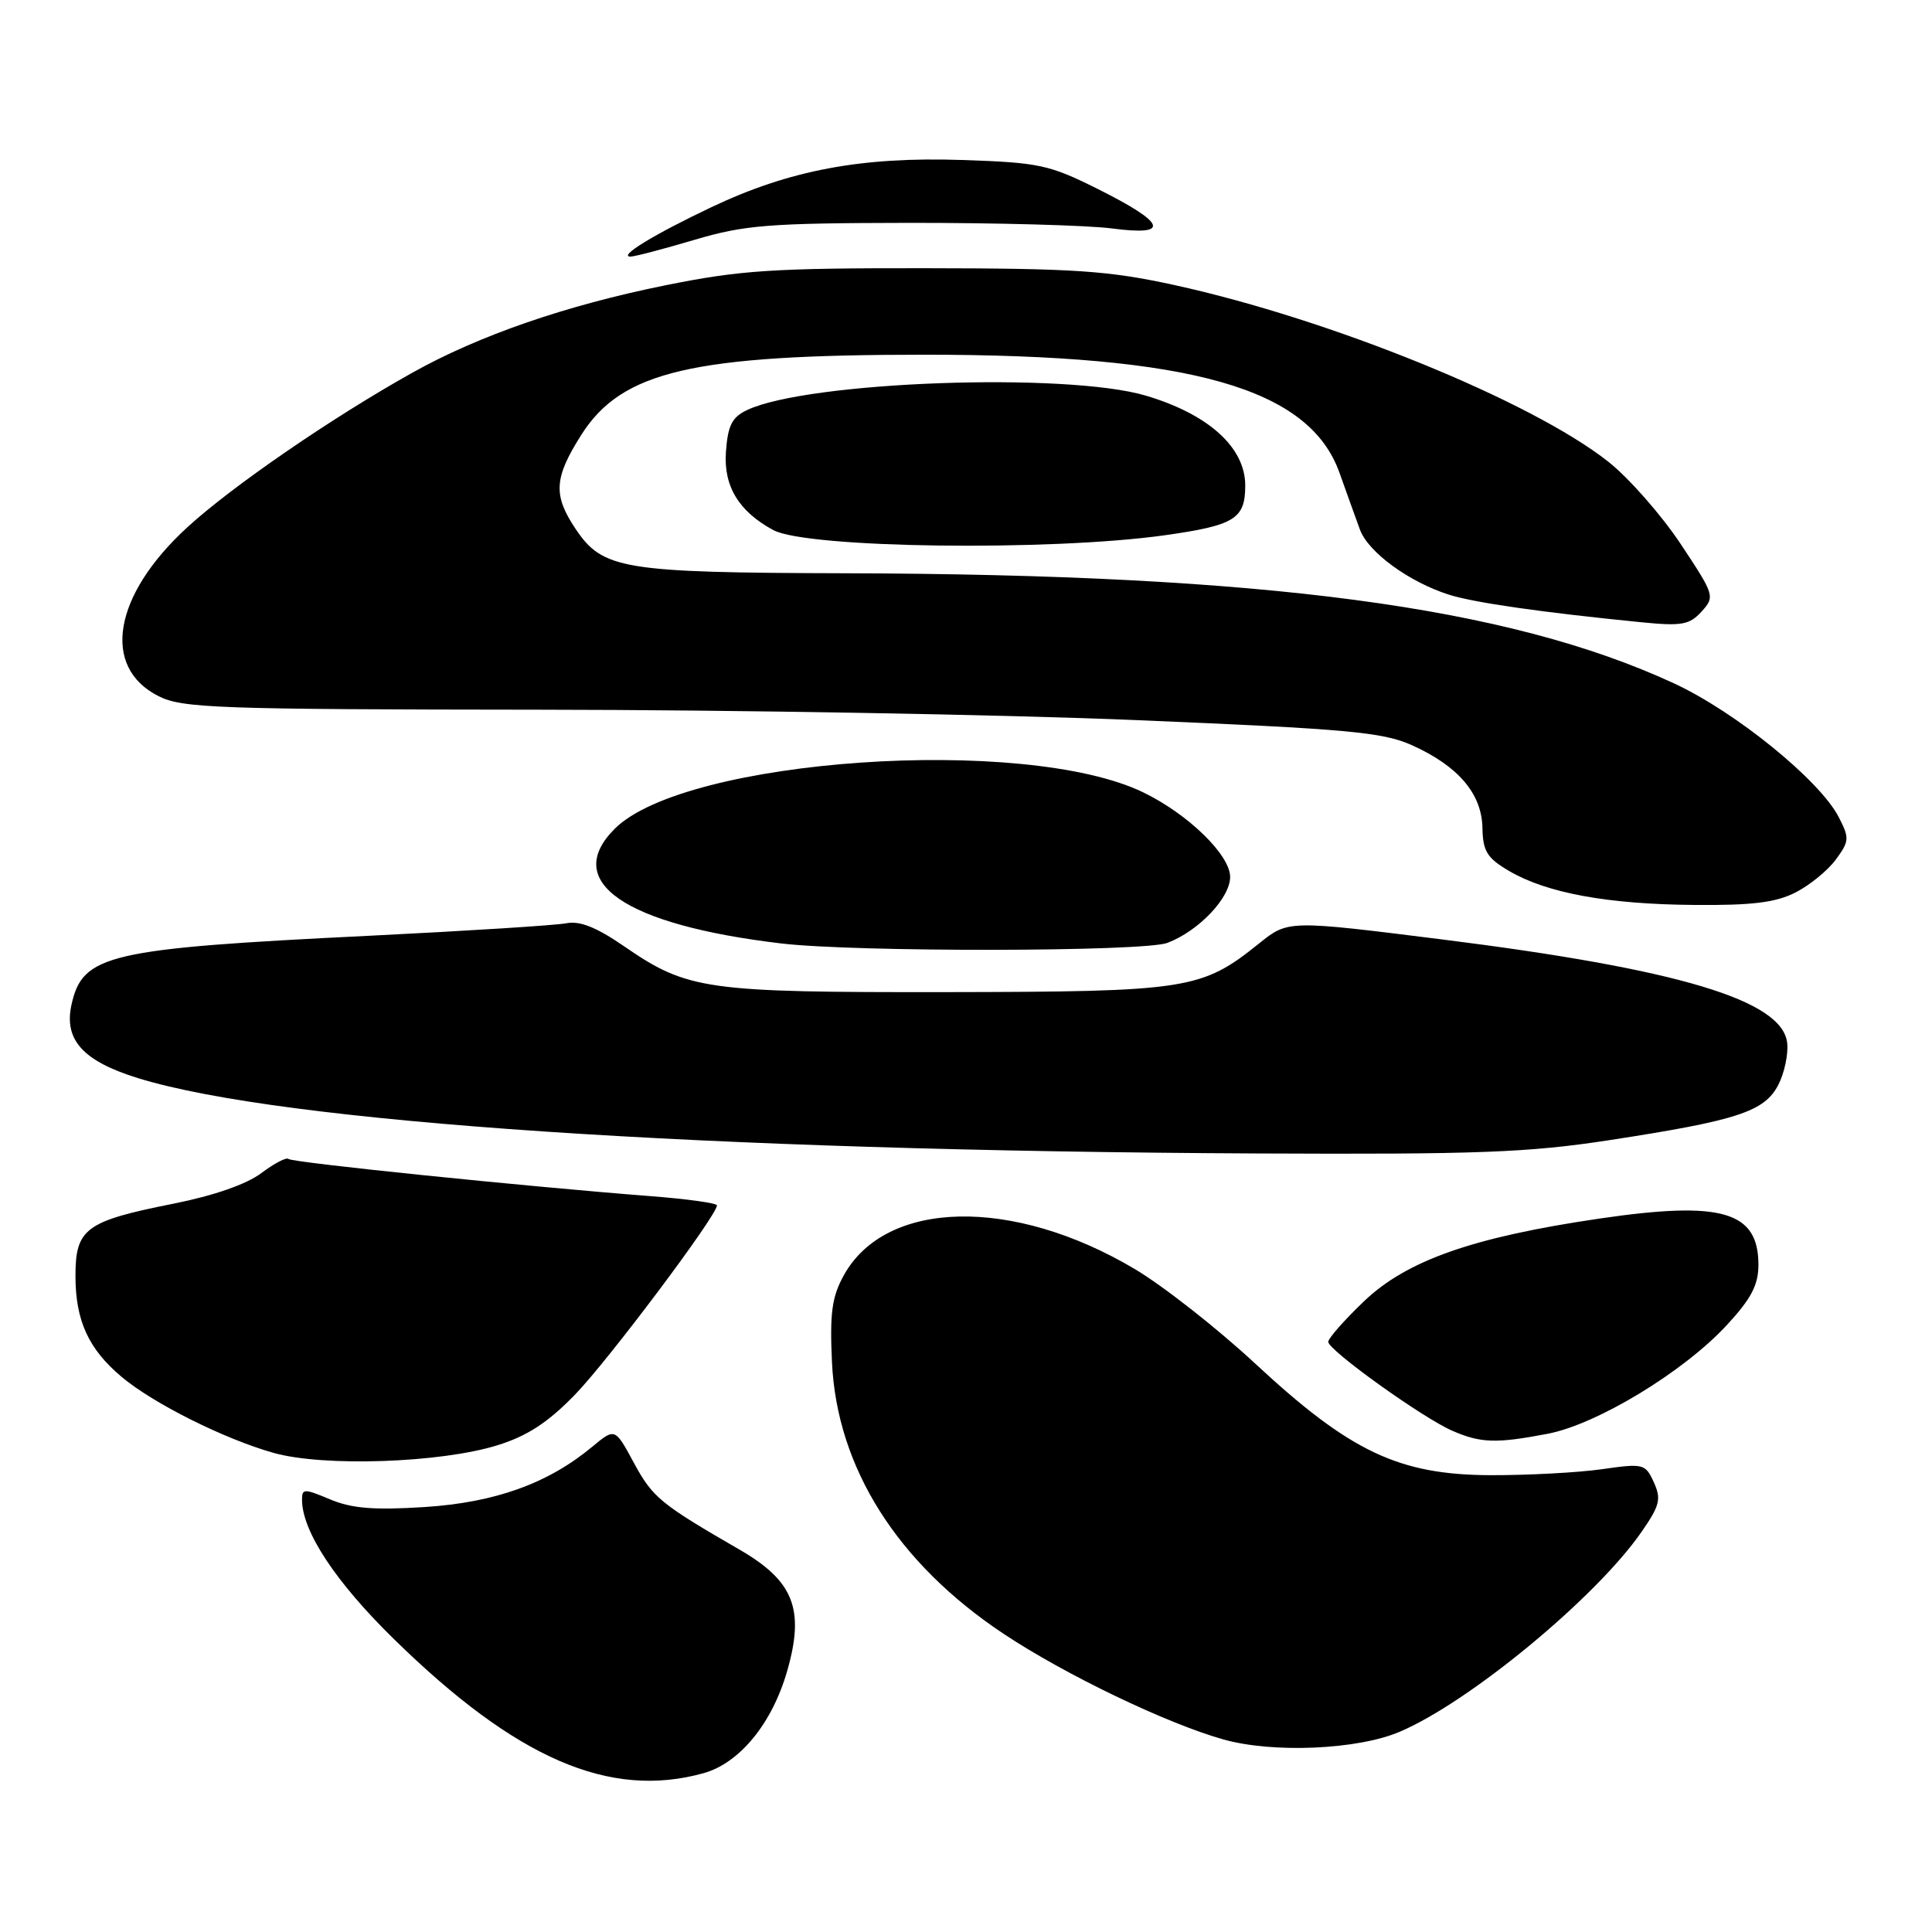 <?xml version="1.0" encoding="UTF-8" standalone="no"?>
<!DOCTYPE svg PUBLIC "-//W3C//DTD SVG 1.1//EN" "http://www.w3.org/Graphics/SVG/1.1/DTD/svg11.dtd" >
<svg xmlns="http://www.w3.org/2000/svg" xmlns:xlink="http://www.w3.org/1999/xlink" version="1.1" viewBox="0 0 256 256">
 <g >
 <path fill="currentColor"
d=" M 93.21 234.96 C 98.03 233.62 102.34 228.33 104.33 221.33 C 106.64 213.22 105.16 209.48 98.00 205.34 C 87.50 199.27 86.49 198.44 83.99 193.83 C 81.49 189.20 81.49 189.20 78.49 191.69 C 72.64 196.56 65.62 199.09 56.27 199.69 C 49.55 200.12 46.62 199.88 43.75 198.68 C 40.27 197.22 40.00 197.22 40.02 198.80 C 40.08 202.98 44.51 209.67 52.22 217.21 C 68.41 233.06 80.77 238.41 93.21 234.96 Z  M 185.44 229.48 C 194.68 225.57 211.48 211.69 217.50 203.00 C 219.94 199.48 220.15 198.63 219.14 196.41 C 218.02 193.95 217.77 193.89 212.24 194.68 C 209.08 195.13 202.45 195.48 197.50 195.47 C 185.34 195.42 178.92 192.38 166.34 180.70 C 161.30 176.02 154.10 170.37 150.34 168.14 C 134.19 158.55 117.35 158.93 111.80 169.00 C 110.23 171.85 109.94 173.99 110.24 180.50 C 110.90 194.48 118.89 207.12 133.00 216.50 C 141.14 221.91 154.59 228.37 162.12 230.49 C 168.69 232.33 179.86 231.85 185.44 229.48 Z  M 65.89 191.51 C 69.85 190.29 72.59 188.50 76.15 184.84 C 80.53 180.35 95.00 161.06 95.00 159.72 C 95.00 159.42 91.06 158.87 86.25 158.50 C 69.37 157.19 38.71 154.04 38.23 153.57 C 37.97 153.30 36.35 154.15 34.63 155.44 C 32.67 156.92 28.32 158.43 23.00 159.49 C 11.33 161.81 10.00 162.79 10.00 169.07 C 10.00 174.98 11.72 178.75 16.11 182.44 C 20.30 185.96 29.74 190.69 36.27 192.52 C 42.88 194.38 58.37 193.85 65.89 191.51 Z  M 205.04 189.99 C 211.60 188.75 223.14 181.75 228.85 175.54 C 232.05 172.08 233.00 170.25 233.00 167.59 C 233.00 160.50 228.15 159.09 211.99 161.46 C 195.15 163.93 186.39 167.01 180.70 172.46 C 178.11 174.94 176.00 177.34 176.00 177.80 C 176.00 178.91 188.51 187.88 192.43 189.58 C 196.19 191.22 198.22 191.29 205.04 189.99 Z  M 213.23 151.08 C 230.22 148.47 233.79 147.30 235.63 143.76 C 236.45 142.17 236.98 139.66 236.81 138.18 C 236.16 132.53 222.46 128.42 191.09 124.48 C 170.68 121.92 170.68 121.92 166.85 125.00 C 159.22 131.13 157.45 131.41 125.50 131.46 C 93.35 131.50 91.13 131.19 82.64 125.35 C 79.02 122.86 76.81 121.98 75.02 122.34 C 73.64 122.61 61.93 123.35 49.00 123.99 C 14.28 125.69 10.94 126.46 9.47 133.14 C 8.45 137.79 11.01 140.61 18.29 142.86 C 37.31 148.74 93.24 152.50 166.61 152.84 C 195.79 152.98 202.53 152.72 213.23 151.08 Z  M 154.68 124.94 C 158.82 123.37 163.00 118.98 163.00 116.20 C 163.00 113.29 157.43 107.87 151.48 104.99 C 135.75 97.38 90.79 100.48 81.45 109.82 C 74.44 116.83 82.73 122.54 103.50 125.01 C 113.30 126.18 151.55 126.12 154.68 124.94 Z  M 237.93 118.25 C 239.81 117.29 242.22 115.32 243.27 113.88 C 245.05 111.45 245.08 111.05 243.63 108.25 C 241.10 103.36 229.92 94.29 221.77 90.53 C 199.78 80.37 167.66 76.11 112.00 75.96 C 82.51 75.88 79.88 75.45 76.28 70.10 C 73.27 65.61 73.40 63.34 77.02 57.63 C 82.38 49.18 91.70 47.00 122.50 47.00 C 157.91 47.00 173.49 51.43 177.49 62.65 C 178.44 65.32 179.66 68.70 180.20 70.18 C 181.30 73.17 186.70 77.12 192.00 78.80 C 195.34 79.86 204.34 81.15 217.57 82.46 C 222.84 82.98 223.88 82.79 225.47 81.03 C 227.26 79.05 227.20 78.86 222.67 72.04 C 220.12 68.21 215.82 63.32 213.11 61.18 C 202.91 53.12 176.32 42.30 155.61 37.77 C 146.84 35.86 142.44 35.56 122.50 35.54 C 102.42 35.52 98.06 35.80 88.14 37.81 C 75.02 40.46 63.46 44.45 54.65 49.38 C 44.00 55.33 30.73 64.45 24.82 69.87 C 15.00 78.87 13.38 88.41 21.02 92.25 C 24.18 93.84 28.79 94.00 71.50 94.04 C 97.35 94.06 132.94 94.68 150.58 95.42 C 178.61 96.59 183.22 97.01 187.08 98.74 C 193.22 101.50 196.34 105.16 196.43 109.69 C 196.49 112.81 197.04 113.69 199.98 115.42 C 204.98 118.34 213.03 119.82 224.50 119.91 C 232.17 119.98 235.30 119.59 237.93 118.25 Z  M 154.37 70.92 C 163.62 69.61 165.00 68.75 165.00 64.33 C 165.00 59.29 160.15 54.90 151.85 52.43 C 141.30 49.29 107.04 50.53 99.00 54.33 C 96.99 55.28 96.44 56.37 96.19 59.88 C 95.86 64.42 97.90 67.78 102.47 70.24 C 106.93 72.65 139.15 73.06 154.37 70.92 Z  M 92.02 31.78 C 98.68 29.81 101.80 29.56 120.50 29.53 C 132.05 29.52 144.13 29.85 147.34 30.27 C 155.17 31.30 154.55 29.58 145.44 25.03 C 139.01 21.82 137.68 21.54 127.50 21.20 C 114.12 20.75 104.59 22.55 94.25 27.46 C 86.62 31.08 81.85 34.00 83.55 34.00 C 84.09 34.00 87.91 33.00 92.02 31.78 Z "/>
</g>
</svg>